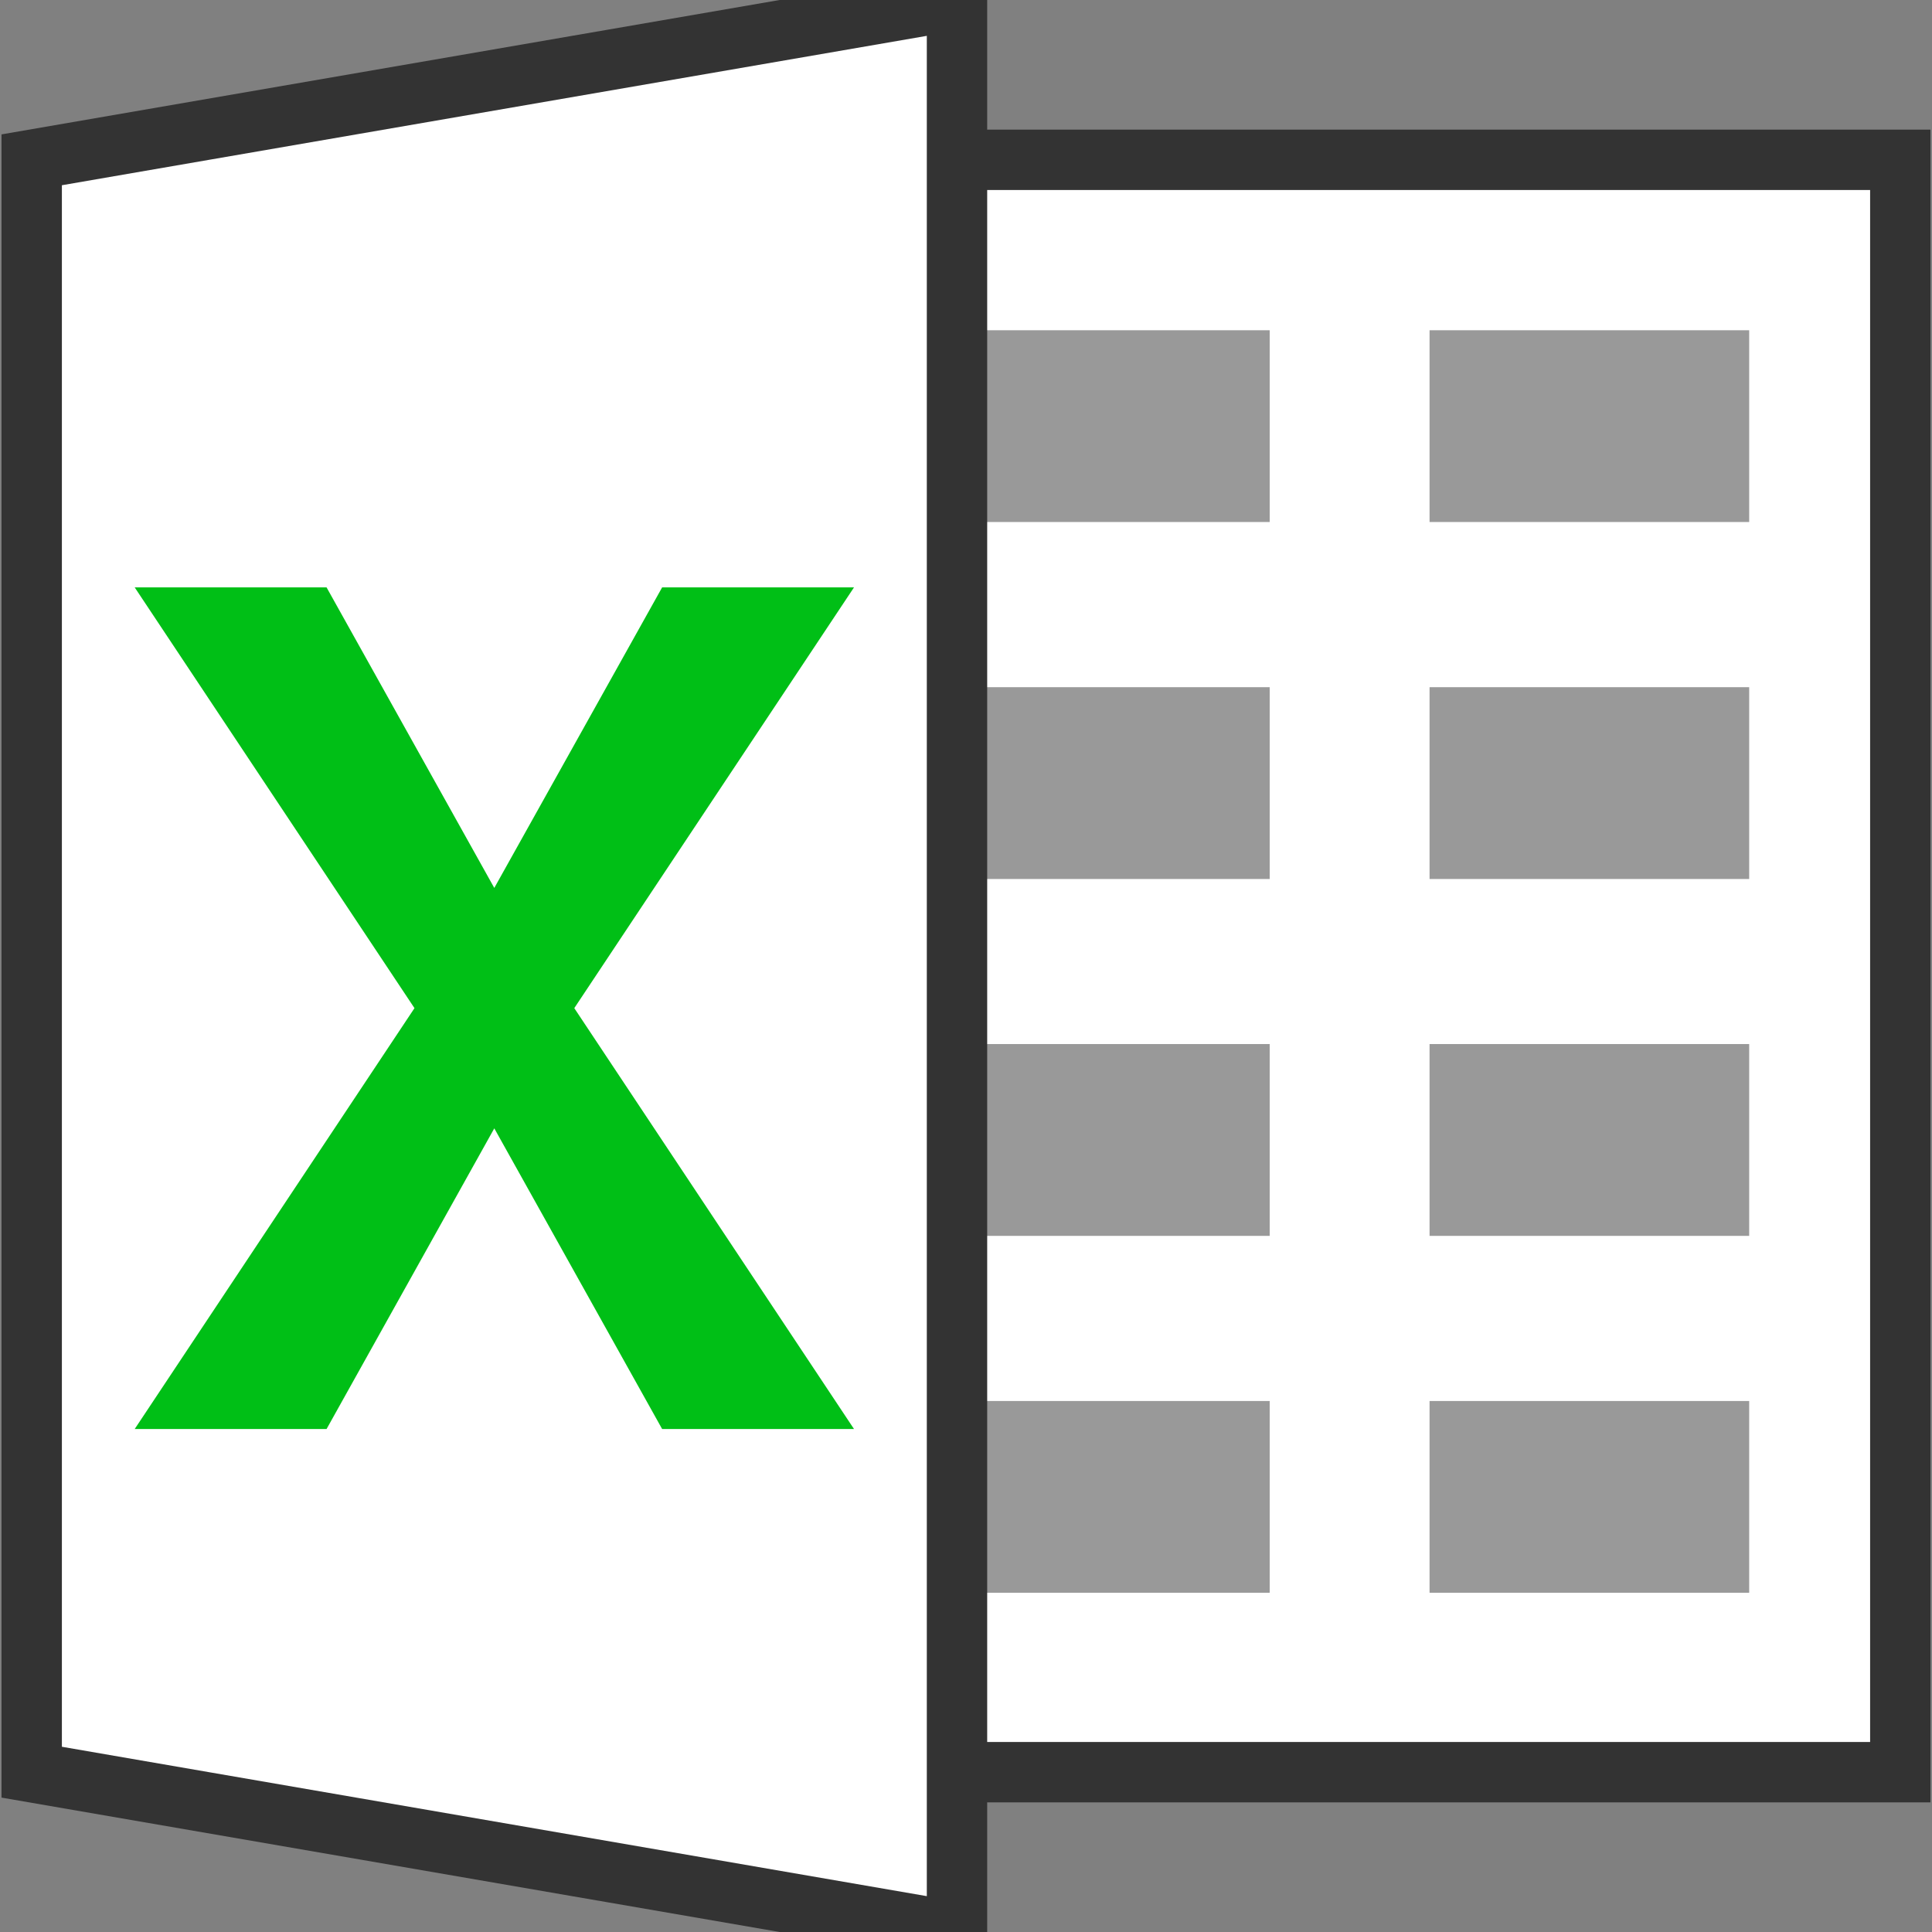 <?xml version="1.0" encoding="utf-8"?>
<!-- Generator: Adobe Illustrator 14.0.0, SVG Export Plug-In . SVG Version: 6.00 Build 43363)  -->
<!DOCTYPE svg PUBLIC "-//W3C//DTD SVG 1.1//EN" "http://www.w3.org/Graphics/SVG/1.1/DTD/svg11.dtd">
<svg version="1.1" id="Layer_1" xmlns="http://www.w3.org/2000/svg" xmlns:xlink="http://www.w3.org/1999/xlink" x="0px" y="0px"
	 width="32px" height="32px" viewBox="0 0 32 32" enable-background="new 0 0 32 32" xml:space="preserve">
<rect x="0" y="0" width="32" height="32" fill="#808080" stroke="none"/>
<symbol  id="_x5F_button_x5F_shape" viewBox="-16 -16 32 32">
	<g id="button_x5F_shape_1_">
		<g>
			<g opacity="0">
				<path fill="#FFFFFF" d="M16-12c0-2.209-1.792-4-4-4h-24c-2.208,0-4,1.791-4,4v24c0,2.209,1.792,4,4,4h24c2.208,0,4-1.791,4-4
					V-12z"/>
			</g>
		</g>
	</g>
</symbol>
<symbol  id="spreadsheet" viewBox="-15.975 -16.594 31.949 33.188">
	<polygon fill="#FFFFFF" stroke="#333333" points="-11.231,-13.353 15.475,-13.353 15.475,13.353 -11.231,13.353 	"/>
	<g>
		<polygon fill="#999999" points="12.972,7.354 7.678,7.354 7.678,10.53 12.972,10.53 		"/>
		<polygon fill="#999999" points="12.972,1.441 7.678,1.441 7.678,4.618 12.972,4.618 		"/>
		<polygon fill="#999999" points="12.972,-4.47 7.678,-4.47 7.678,-1.293 12.972,-1.293 		"/>
		<polygon fill="#999999" points="12.972,-10.381 7.678,-10.381 7.678,-7.205 12.972,-7.205 		"/>
		<polygon fill="#999999" points="5.03,7.354 -0.264,7.354 -0.264,10.53 5.03,10.53 		"/>
		<polygon fill="#999999" points="5.03,1.441 -0.264,1.441 -0.264,4.618 5.03,4.618 		"/>
		<polygon fill="#999999" points="5.03,-4.47 -0.264,-4.47 -0.264,-1.293 5.03,-1.293 		"/>
		<polygon fill="#999999" points="5.03,-10.381 -0.264,-10.381 -0.264,-7.205 5.03,-7.205 		"/>
	</g>
	<polygon fill="#FFFFFF" stroke="#333333" points="-15.475,-13.353 -0.149,-16 -0.149,16 -15.475,13.353 	"/>
	<polygon fill="#00BF16" points="-1.855,6.271 -5.033,6.271 -7.813,1.293 -10.591,6.271 -13.769,6.271 -9.135,-0.698 
		-13.769,-7.669 -10.591,-7.669 -7.813,-2.689 -5.033,-7.669 -1.855,-7.669 -6.488,-0.698 	"/>
</symbol>
<use xlink:href="#spreadsheet"  width="31.949" height="33.188" x="-15.975" y="-16.594" transform="matrix(1 0 0 -1 16 16)" overflow="visible"/>
</svg>

